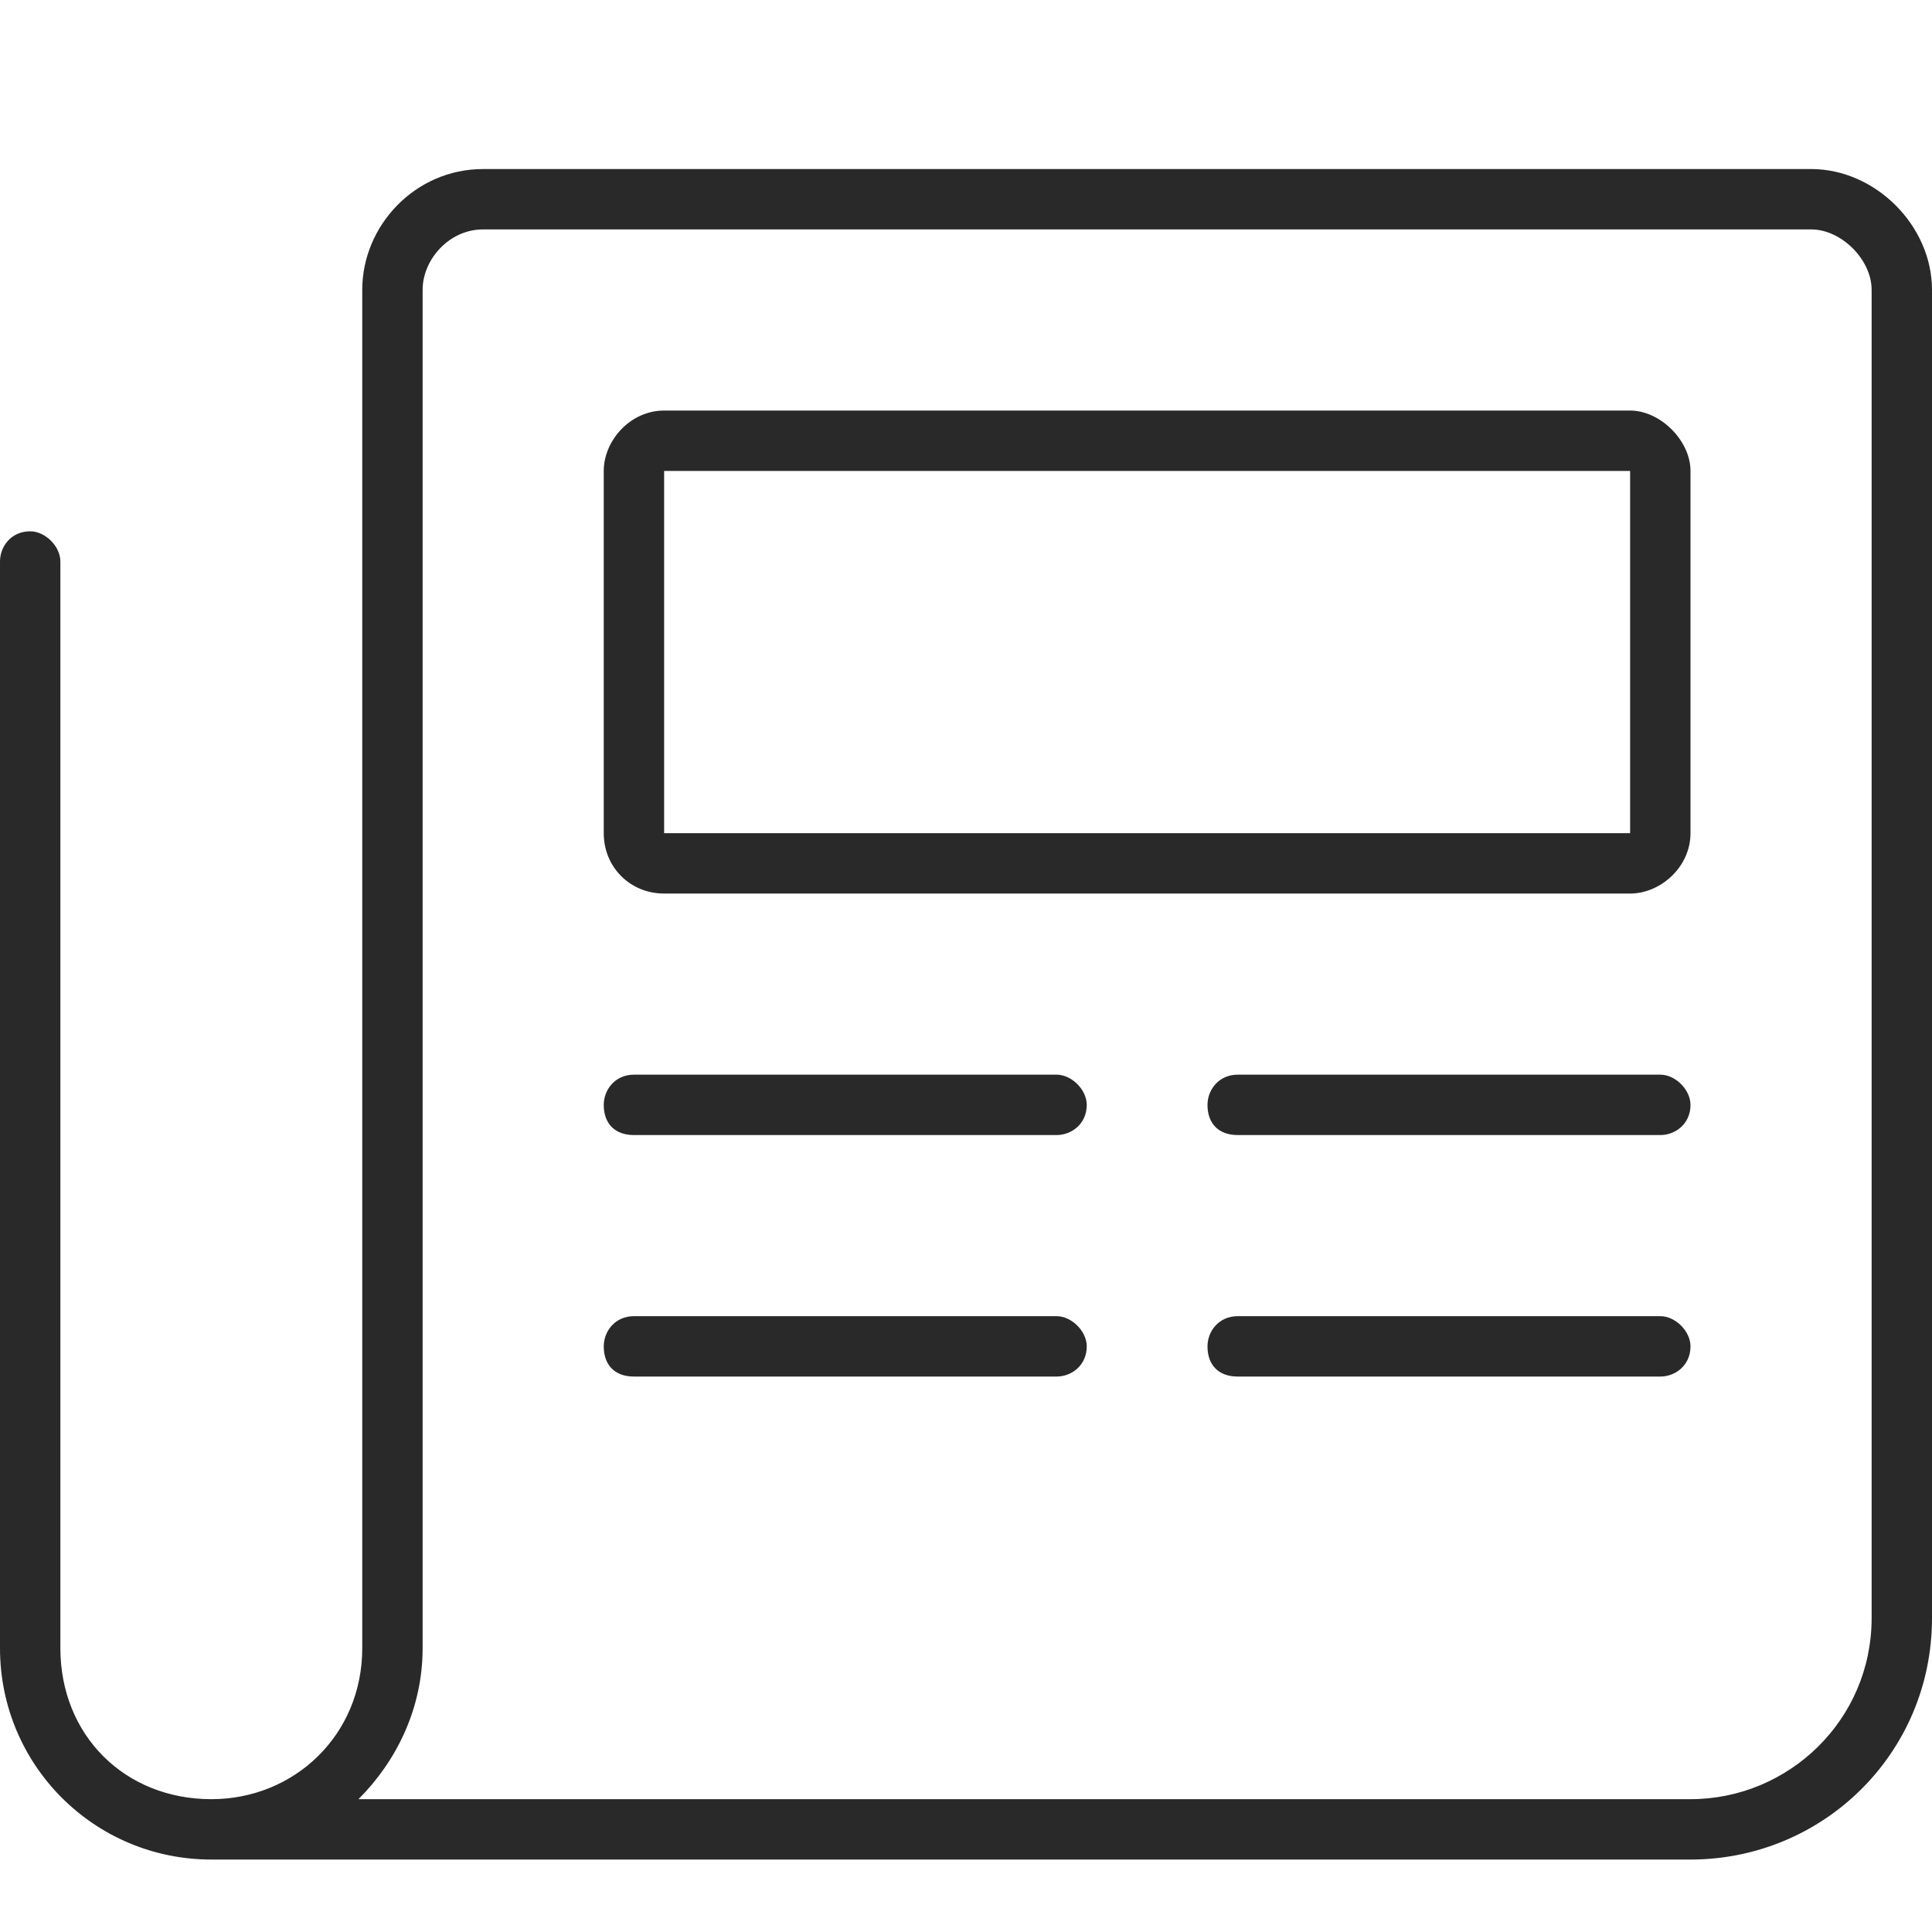 <svg width="20" height="20" viewBox="0 0 20 20" fill="none" xmlns="http://www.w3.org/2000/svg">
<path d="M10.938 11.125H6.562C6.367 11.125 6.25 11.281 6.25 11.438C6.25 11.633 6.367 11.75 6.562 11.75H10.938C11.094 11.75 11.25 11.633 11.25 11.438C11.25 11.281 11.094 11.125 10.938 11.125ZM18.75 1.75H5C4.297 1.75 3.75 2.336 3.75 3V17.062C3.75 17.961 3.047 18.625 2.188 18.625C1.289 18.625 0.625 17.961 0.625 17.062V5.812C0.625 5.656 0.469 5.5 0.312 5.5C0.117 5.5 0 5.656 0 5.812V17.062C0 18.273 0.977 19.25 2.188 19.25H17.5C18.867 19.25 20 18.156 20 16.75V3C20 2.336 19.414 1.75 18.75 1.75ZM19.375 16.75C19.375 17.805 18.516 18.625 17.5 18.625H3.711C4.102 18.234 4.375 17.688 4.375 17.062V3C4.375 2.688 4.648 2.375 5 2.375H18.75C19.062 2.375 19.375 2.688 19.375 3V16.75ZM10.938 13.625H6.562C6.367 13.625 6.25 13.781 6.25 13.938C6.25 14.133 6.367 14.25 6.562 14.25H10.938C11.094 14.25 11.25 14.133 11.25 13.938C11.25 13.781 11.094 13.625 10.938 13.625ZM17.188 13.625H12.812C12.617 13.625 12.5 13.781 12.5 13.938C12.5 14.133 12.617 14.25 12.812 14.25H17.188C17.344 14.25 17.5 14.133 17.5 13.938C17.5 13.781 17.344 13.625 17.188 13.625ZM16.875 4.25H6.875C6.523 4.25 6.25 4.562 6.25 4.875V8.625C6.25 8.977 6.523 9.25 6.875 9.25H16.875C17.188 9.25 17.5 8.977 17.5 8.625V4.875C17.5 4.562 17.188 4.25 16.875 4.25ZM16.875 8.625H6.875V4.875H16.875V8.625ZM17.188 11.125H12.812C12.617 11.125 12.5 11.281 12.5 11.438C12.5 11.633 12.617 11.75 12.812 11.75H17.188C17.344 11.75 17.5 11.633 17.5 11.438C17.5 11.281 17.344 11.125 17.188 11.125Z" fill="#292929"/>
</svg>
